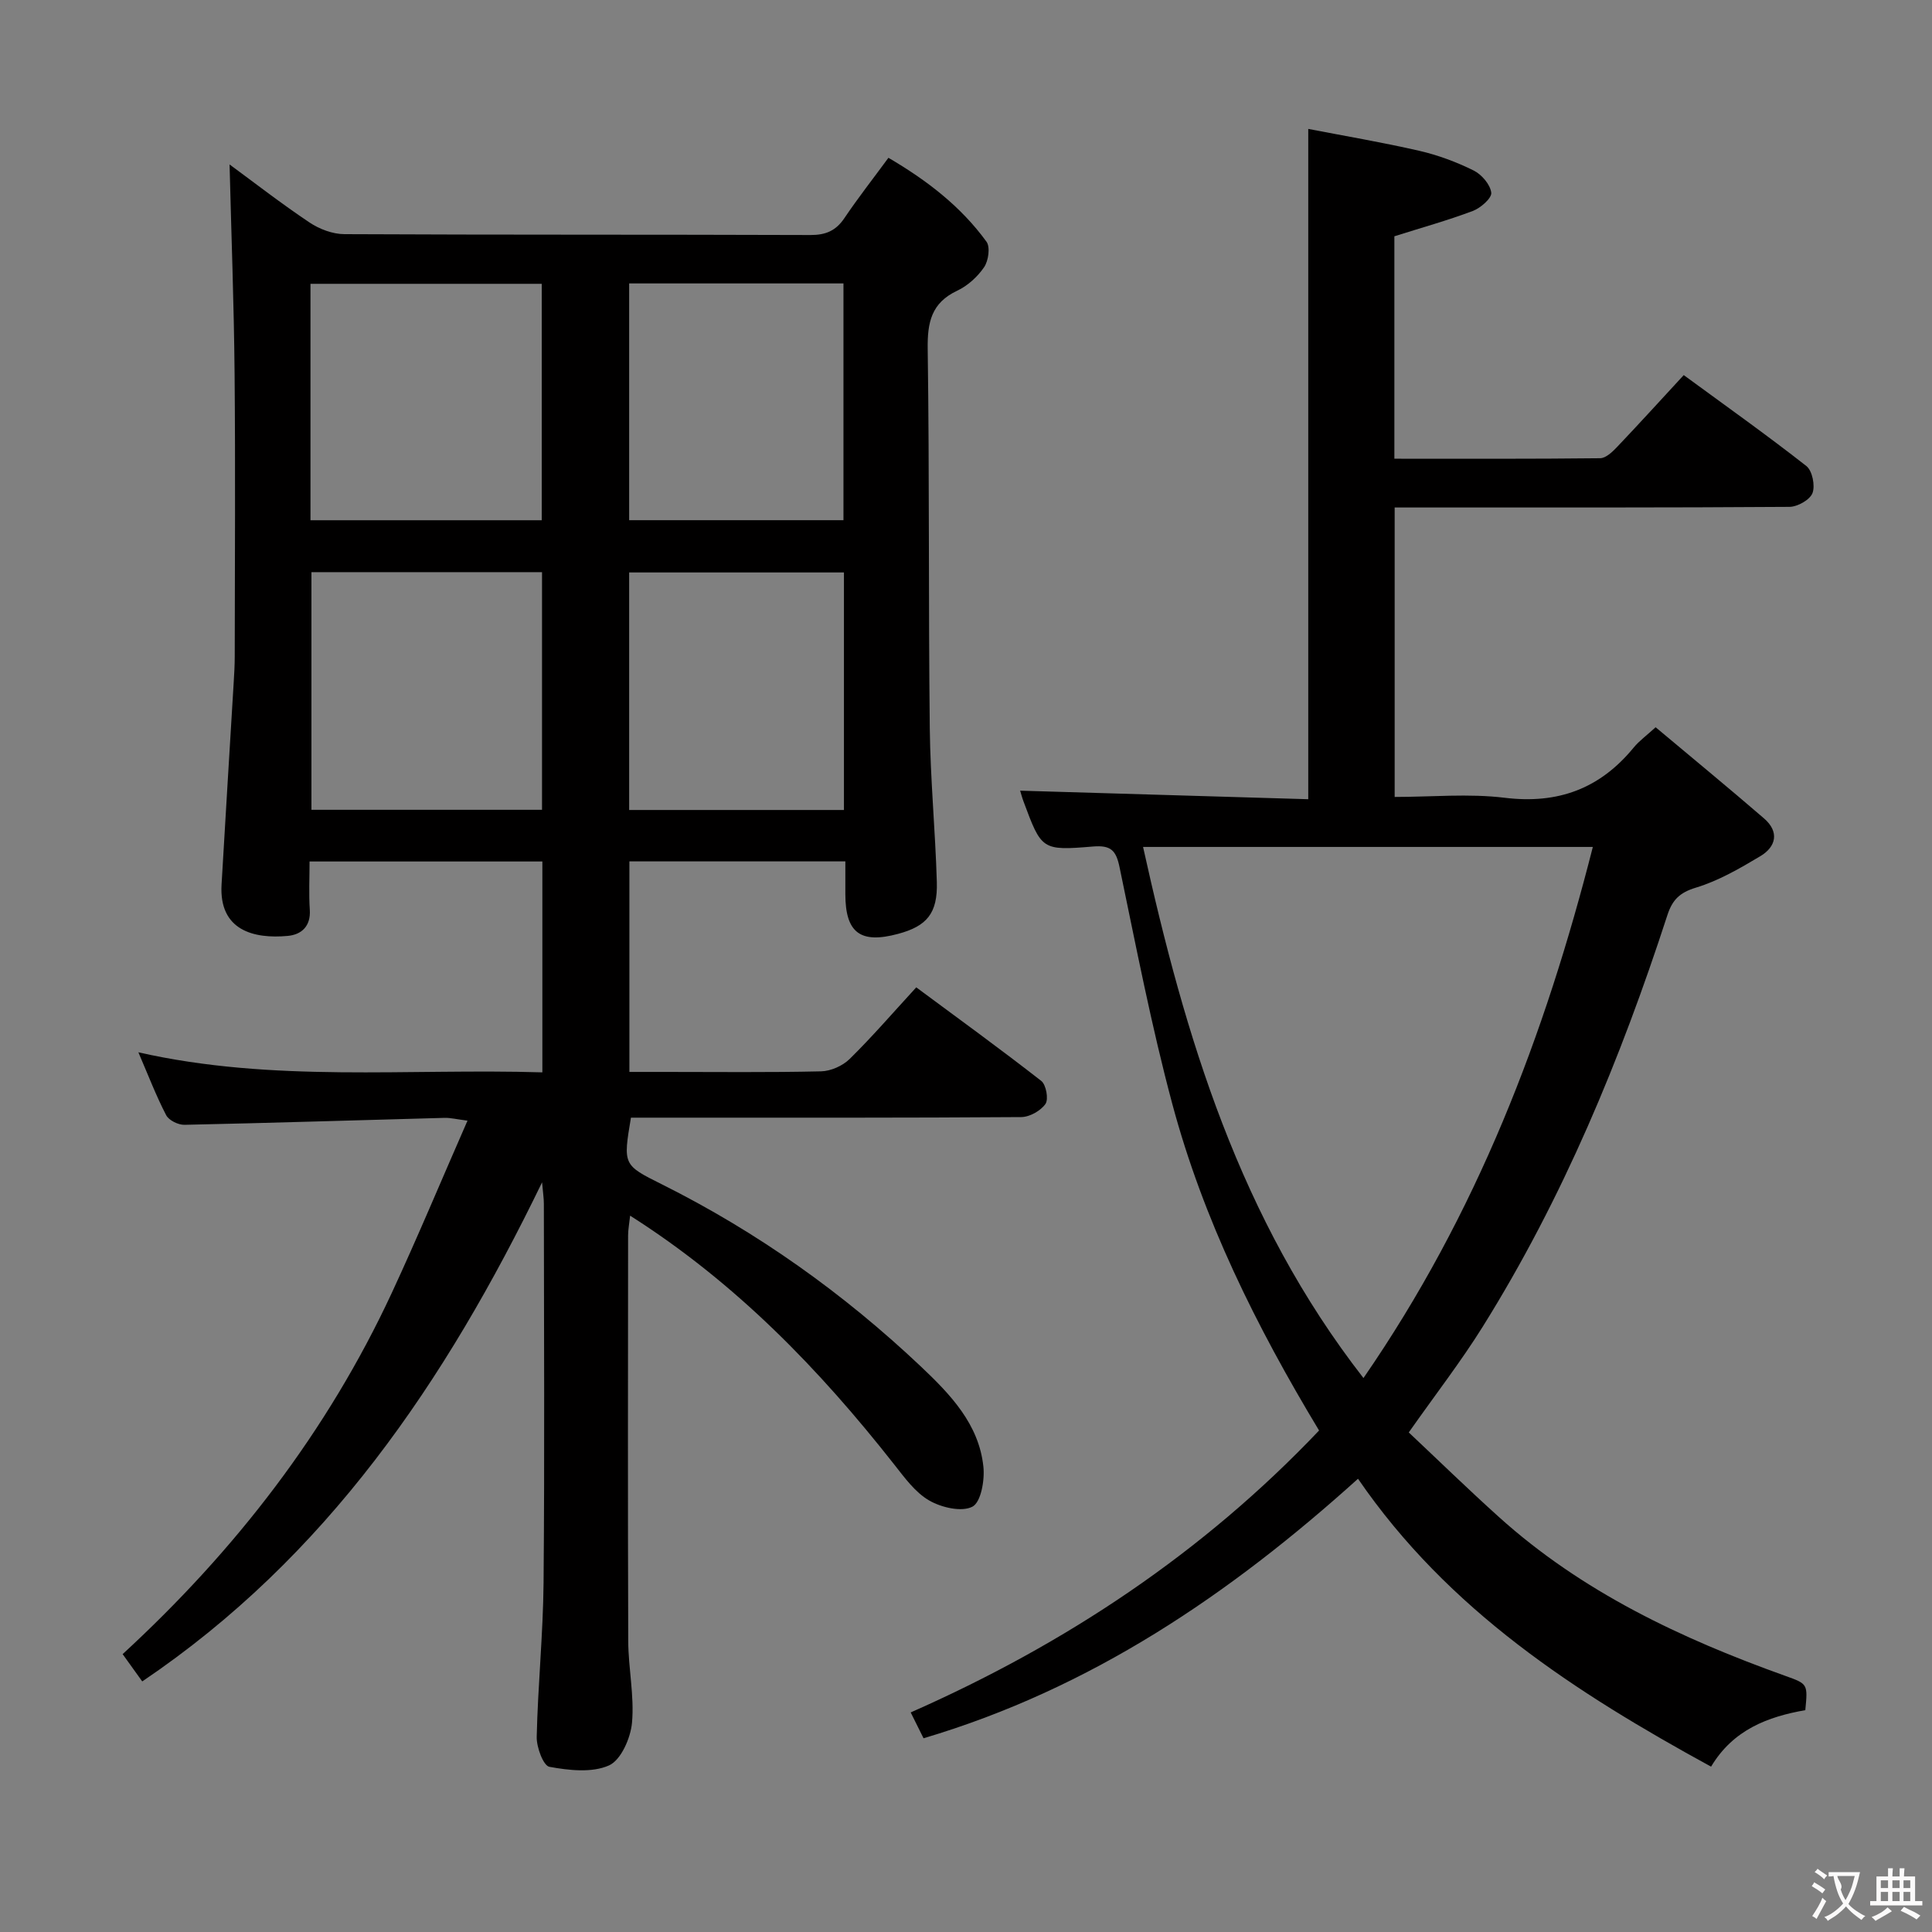 <svg enable-background="new 0 0 400 400" viewBox="0 0 400 400" xmlns="http://www.w3.org/2000/svg"><rect x="0" y="0" width="400" height="400" fill="#808080" stroke="none"/><path d="m29.45 348.12c-1.46-2.03-2.62-3.64-4.06-5.65 23.33-21.47 42.37-46.06 55.72-74.78 5.37-11.56 10.27-23.34 15.68-35.67-2.28-.29-3.51-.61-4.74-.58-17.95.48-35.91 1.06-53.86 1.44-1.29.03-3.24-.93-3.79-2-2.06-3.96-3.66-8.15-5.75-13.01 27.97 6.33 55.7 3.3 83.64 4.15 0-14.79 0-29.04 0-43.66-15.95 0-31.82 0-48.2 0 0 3.41-.17 6.71.05 9.98.23 3.44-1.73 5.17-4.57 5.43-7.02.65-14.24-1.13-13.7-10.6.8-13.93 1.68-27.86 2.51-41.79.11-1.82.22-3.65.22-5.48.02-19.5.15-38.99-.03-58.48-.13-14.43-.68-28.86-1.04-43.37 5.13 3.77 10.69 8.09 16.53 12 2.06 1.38 4.8 2.42 7.24 2.43 32.16.16 64.32.06 96.47.18 3.19.01 5.29-.88 7.06-3.51 2.78-4.13 5.86-8.06 9.11-12.48 7.96 4.66 14.99 10.06 20.3 17.37.81 1.11.41 3.94-.48 5.26-1.35 1.99-3.4 3.86-5.57 4.88-5.38 2.53-6.2 6.58-6.12 12.09.37 26.15.14 52.31.43 78.47.12 10.63 1.15 21.25 1.46 31.88.19 6.47-2.06 9.13-8.03 10.73-7.81 2.1-10.9-.23-10.91-8.22 0-2.15 0-4.3 0-6.79-14.98 0-29.7 0-44.71 0v43.59h7.2c10.83 0 21.66.13 32.49-.12 2.02-.05 4.47-1.14 5.92-2.57 4.62-4.54 8.86-9.46 13.78-14.82 8.72 6.46 17.41 12.76 25.88 19.37 1.01.79 1.55 3.79.87 4.77-.99 1.42-3.28 2.71-5.03 2.72-23.83.17-47.65.12-71.48.12-3.13 0-6.27 0-9.31 0-1.64 9.78-1.64 9.79 6.38 13.79 19.8 9.89 37.64 22.59 53.69 37.77 6.05 5.73 11.97 11.87 12.9 20.69.3 2.79-.5 7.37-2.27 8.29-2.23 1.16-6.42.18-8.95-1.28-2.89-1.67-5.09-4.72-7.24-7.45-15.52-19.74-32.77-37.6-54.68-51.52-.18 1.7-.42 2.9-.42 4.1-.02 27.99-.07 55.99.03 83.98.02 5.64 1.28 11.33.78 16.89-.29 3.19-2.28 7.74-4.76 8.85-3.52 1.57-8.3 1.03-12.34.29-1.26-.23-2.68-4.06-2.63-6.21.24-10.63 1.32-21.25 1.42-31.88.23-26.16.08-52.32.06-78.48 0-1.09-.17-2.18-.37-4.44-20.06 41.38-44.66 77.6-82.78 103.33zm82.77-229.66c-16.12 0-31.86 0-47.74 0v49.2h47.74c0-16.58 0-32.82 0-49.2zm-47.94-10.75h47.88c0-16.5 0-32.71 0-48.95-16.19 0-31.95 0-47.88 0zm65.98-49.03v49.02h44.37c0-16.5 0-32.69 0-49.02-14.94 0-29.52 0-44.37 0zm44.47 59.84c-14.97 0-29.67 0-44.47 0v49.18h44.47c0-16.54 0-32.77 0-49.18z" fill="#010000"/><path d="m191.21 359.89c-1.08-2.17-1.8-3.63-2.66-5.35 32.13-14.18 60.54-33.09 84.55-58.37-13.11-21.73-23.99-43.75-30.39-67.62-4.33-16.15-7.5-32.62-10.92-49.01-.72-3.47-1.78-4.58-5.48-4.28-10.65.89-10.67.69-14.41-9.35-.29-.77-.49-1.56-.69-2.21 19.86.59 39.68 1.18 59.65 1.77 0-46.42 0-92.1 0-138.78 7.33 1.42 15.22 2.75 23.02 4.54 3.86.89 7.67 2.31 11.22 4.07 1.66.82 3.45 2.91 3.65 4.6.13 1.13-2.21 3.17-3.83 3.78-5.23 1.97-10.64 3.47-16.23 5.24v46.05c14.37 0 28.49.06 42.6-.1 1.19-.01 2.55-1.32 3.51-2.33 4.58-4.81 9.04-9.73 13.8-14.88 8.61 6.31 17.15 12.37 25.38 18.82 1.24.97 1.86 4.06 1.28 5.6-.53 1.4-3.1 2.85-4.78 2.86-25.33.18-50.66.12-76 .13-1.8 0-3.6 0-5.73 0v59.93c7.64 0 15.31-.74 22.78.17 11.05 1.35 19.73-1.89 26.7-10.39 1.15-1.4 2.67-2.49 4.55-4.21 7.51 6.3 15.06 12.5 22.45 18.88 3.18 2.75 2.53 5.84-.77 7.81-4.25 2.54-8.66 5.1-13.35 6.52-3.38 1.02-4.88 2.56-5.9 5.7-9.69 29.79-21.61 58.6-38.26 85.25-4.48 7.17-9.68 13.88-15.28 21.84 5.88 5.53 12.14 11.63 18.62 17.47 17.24 15.55 37.77 25.21 59.36 32.94 4.65 1.66 4.64 1.67 4.12 7.09-7.72 1.35-14.94 4.03-19.51 11.7-28.11-15.38-54.38-32.33-73.1-59.61-26.54 23.94-55.28 43.45-89.95 53.73zm138.57-184.54c-31.38 0-61.9 0-93.12 0 8.7 39.33 19.97 76.97 45.63 109.96 23.55-34.13 37.56-70.94 47.49-109.96z" fill="#010000"/><g fill="#fbfafa"><path d="m377.9 391.2c-.2.3-.4.5-.6.8-.7-.6-1.4-1-2.2-1.5.2-.3.4-.5.5-.8.6.4 1.4.8 2.3 1.5zm-1.8 6.1c-.2-.2-.5-.4-.9-.6.4-.6.8-1.2 1.2-1.9s.7-1.3.9-1.9c.3.3.5.5.8.7-.7 1.3-1.4 2.6-2 3.7zm2.2-9c-.3.3-.5.5-.6.8-.6-.6-1.3-1.1-2-1.5.3-.3.5-.5.6-.7.6.5 1.3.9 2 1.4zm.3.2v-.9h2 4.5c-.3 1.3-.6 2.5-1 3.6s-.9 2.1-1.4 3c.4.5 1 1 1.6 1.4s1.2.8 1.9 1.1c-.3.2-.5.4-.8.8-.4-.3-1-.7-1.6-1.2s-1.2-1.1-1.6-1.6c-.5.6-1.1 1.1-1.7 1.6s-1.4.9-2.1 1.4c-.1-.3-.3-.5-.7-.8.6-.2 1.2-.5 1.9-1s1.4-1.1 2-1.8c-.5-.8-.9-1.6-1.2-2.5s-.6-2-.8-3.2c-.4.1-.7.1-1 .1zm2.5 2.7c.3 1 .7 1.7 1 2.2.3-.5.6-1.1 1-2s.6-1.9.9-3h-3.2-.4c.1.9 1.3 1.8.7 2.8z"/><path d="m396.5 388.5v1.5 3.6h1.5v.9c-.4 0-1 0-1.7 0h-7.9c-.5 0-.9 0-1.2 0v-.9h1.3v-3.5c0-.7 0-1.2 0-1.6h2.4c0-.8 0-1.4 0-1.7h1c0 .3-.1.8-.1 1.7h1.5c0-.8 0-1.4 0-1.7h1c0 .3-.1.9-.1 1.7zm-8.2 9.2c-.2-.3-.5-.5-.8-.8.8-.3 1.4-.6 1.9-.9s1-.7 1.4-1.1c.3.3.6.5.9.8-1.6 1-2.8 1.6-3.4 2zm2.6-6.8v-1.6h-1.5v1.6zm0 2.7v-1.9h-1.5v1.9zm2.4-2.7v-1.6h-1.5v1.6zm0 2.7v-1.9h-1.5v1.9zm.2 2 .7-.8c.4.2.9.5 1.6.8s1.3.7 1.8 1c-.3.3-.5.5-.8.8-.4-.3-1.5-1-3.3-1.8zm2-4.7v-1.6h-1.4v1.6zm0 2.7v-1.9h-1.4v1.9z"/></g></svg>